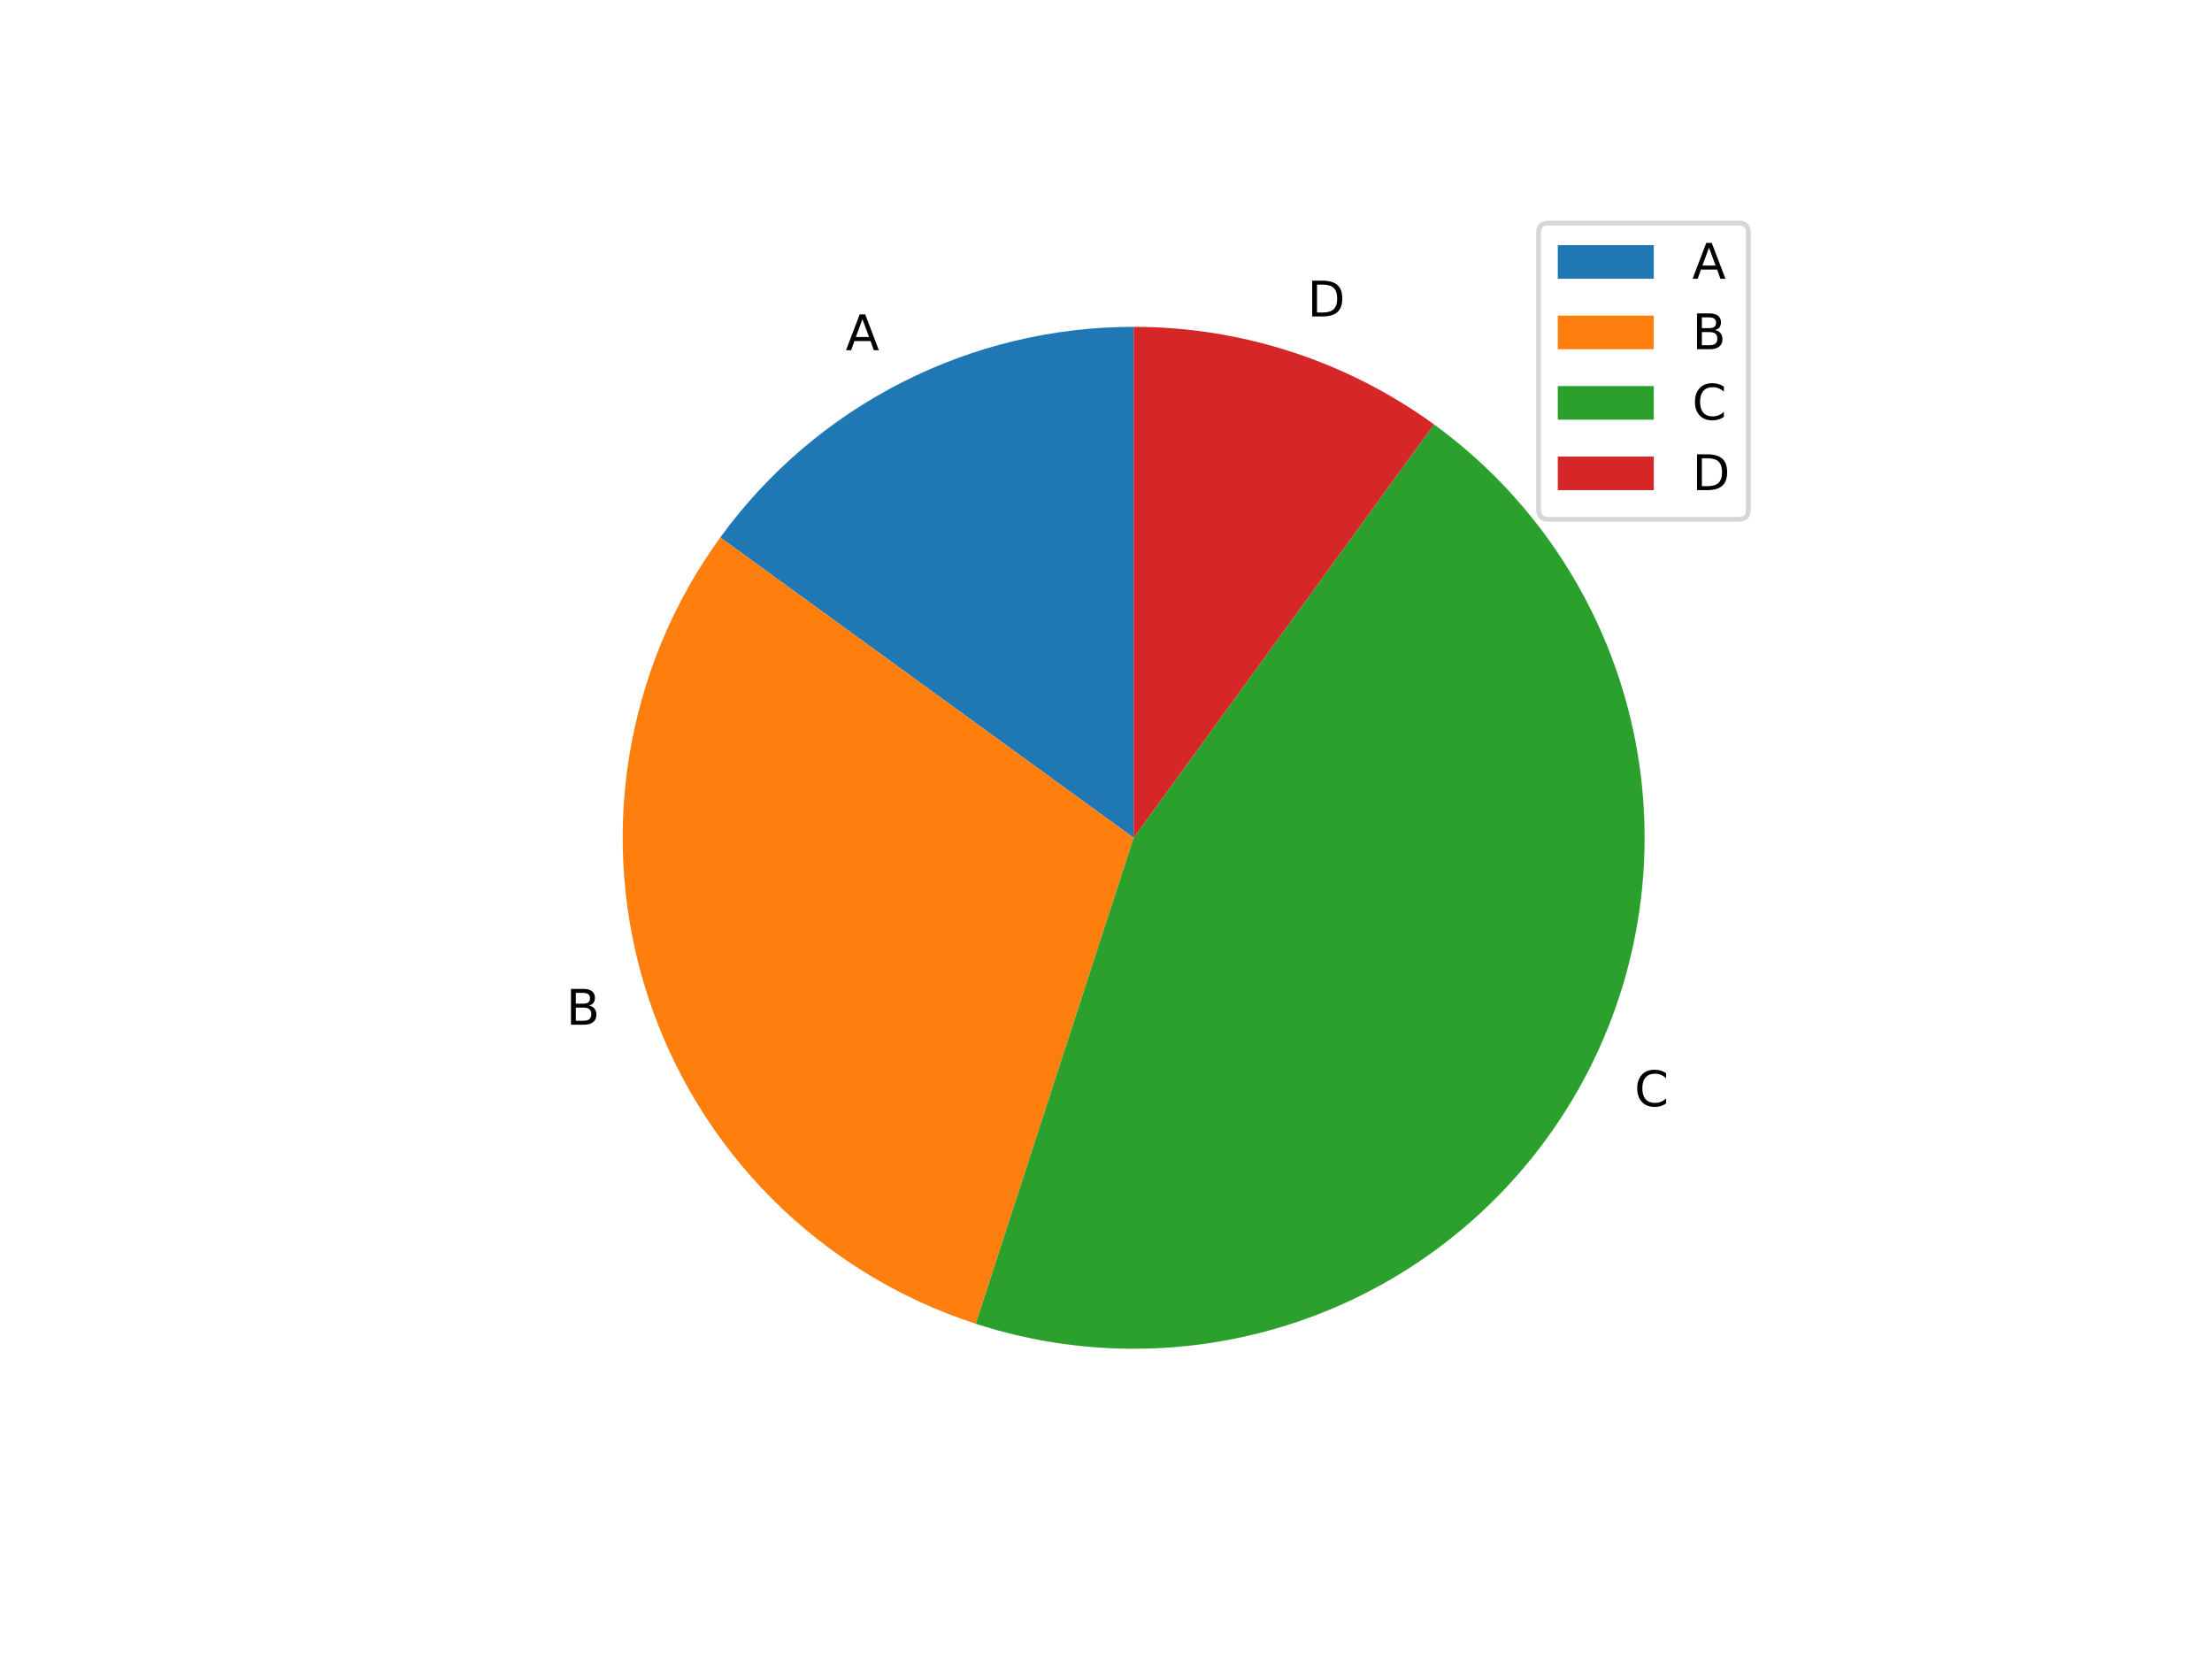 <?xml version="1.0" encoding="utf-8" standalone="no"?>
<!DOCTYPE svg PUBLIC "-//W3C//DTD SVG 1.1//EN"
  "http://www.w3.org/Graphics/SVG/1.1/DTD/svg11.dtd">
<svg xmlns:xlink="http://www.w3.org/1999/xlink" width="460.8pt" height="345.6pt" viewBox="0 0 460.8 345.6" xmlns="http://www.w3.org/2000/svg" version="1.1">
 <defs>
  <style type="text/css">*{stroke-linejoin: round; stroke-linecap: butt}</style>
 </defs>
 <g id="figure_1">
  <g id="patch_1">
   <path d="M 0 345.6 
L 460.8 345.6 
L 460.8 0 
L 0 0 
z
" style="fill: #ffffff"/>
  </g>
  <g id="axes_1">
   <g id="patch_2">
    <path d="M 236.16 68.083 
C 219.363 68.083 202.802 72.059 187.835 79.685 
C 172.869 87.311 159.918 98.372 150.044 111.961 
L 236.16 174.528 
z
" style="fill: #1f77b4"/>
   </g>
   <g id="patch_3">
    <path d="M 150.044 111.961 
C 140.171 125.551 133.653 141.286 131.026 157.876 
C 128.398 174.467 129.734 191.446 134.925 207.421 
C 140.116 223.396 149.015 237.918 160.892 249.796 
C 172.77 261.673 187.292 270.572 203.267 275.763 
L 236.16 174.528 
z
" style="fill: #ff7f0e"/>
   </g>
   <g id="patch_4">
    <path d="M 203.267 275.763 
C 227.365 283.593 253.485 282.567 276.895 272.87 
C 300.304 263.174 319.5 245.43 331.003 222.853 
C 342.506 200.276 345.579 174.317 339.664 149.679 
C 333.749 125.041 319.226 103.306 298.727 88.412 
L 236.16 174.528 
z
" style="fill: #2ca02c"/>
   </g>
   <g id="patch_5">
    <path d="M 298.727 88.412 
C 289.69 81.847 279.676 76.745 269.053 73.293 
C 258.43 69.841 247.33 68.083 236.16 68.083 
L 236.16 174.528 
z
" style="fill: #d62728"/>
   </g>
   <g id="matplotlib.axis_1"/>
   <g id="matplotlib.axis_2"/>
   <g id="text_1">
    <!-- A -->
    <g transform="translate(176.162 72.96) scale(0.1 -0.1)">
     <defs>
      <path id="DejaVuSans-41" d="M 2188 4044 
L 1331 1722 
L 3047 1722 
L 2188 4044 
z
M 1831 4666 
L 2547 4666 
L 4325 0 
L 3669 0 
L 3244 1197 
L 1141 1197 
L 716 0 
L 50 0 
L 1831 4666 
z
" transform="scale(0.016)"/>
     </defs>
     <use xlink:href="#DejaVuSans-41"/>
    </g>
   </g>
   <g id="text_2">
    <!-- B -->
    <g transform="translate(117.941 213.47) scale(0.1 -0.1)">
     <defs>
      <path id="DejaVuSans-42" d="M 1259 2228 
L 1259 519 
L 2272 519 
Q 2781 519 3026 730 
Q 3272 941 3272 1375 
Q 3272 1813 3026 2020 
Q 2781 2228 2272 2228 
L 1259 2228 
z
M 1259 4147 
L 1259 2741 
L 2194 2741 
Q 2656 2741 2882 2914 
Q 3109 3088 3109 3444 
Q 3109 3797 2882 3972 
Q 2656 4147 2194 4147 
L 1259 4147 
z
M 628 4666 
L 2241 4666 
Q 2963 4666 3353 4366 
Q 3744 4066 3744 3513 
Q 3744 3084 3544 2831 
Q 3344 2578 2956 2516 
Q 3422 2416 3680 2098 
Q 3938 1781 3938 1306 
Q 3938 681 3513 340 
Q 3088 0 2303 0 
L 628 0 
L 628 4666 
z
" transform="scale(0.016)"/>
     </defs>
     <use xlink:href="#DejaVuSans-42"/>
    </g>
   </g>
   <g id="text_3">
    <!-- C -->
    <g transform="translate(340.487 230.445) scale(0.1 -0.1)">
     <defs>
      <path id="DejaVuSans-43" d="M 4122 4306 
L 4122 3641 
Q 3803 3938 3442 4084 
Q 3081 4231 2675 4231 
Q 1875 4231 1450 3742 
Q 1025 3253 1025 2328 
Q 1025 1406 1450 917 
Q 1875 428 2675 428 
Q 3081 428 3442 575 
Q 3803 722 4122 1019 
L 4122 359 
Q 3791 134 3420 21 
Q 3050 -91 2638 -91 
Q 1578 -91 968 557 
Q 359 1206 359 2328 
Q 359 3453 968 4101 
Q 1578 4750 2638 4750 
Q 3056 4750 3426 4639 
Q 3797 4528 4122 4306 
z
" transform="scale(0.016)"/>
     </defs>
     <use xlink:href="#DejaVuSans-43"/>
    </g>
   </g>
   <g id="text_4">
    <!-- D -->
    <g transform="translate(272.343 65.929) scale(0.1 -0.1)">
     <defs>
      <path id="DejaVuSans-44" d="M 1259 4147 
L 1259 519 
L 2022 519 
Q 2988 519 3436 956 
Q 3884 1394 3884 2338 
Q 3884 3275 3436 3711 
Q 2988 4147 2022 4147 
L 1259 4147 
z
M 628 4666 
L 1925 4666 
Q 3281 4666 3915 4102 
Q 4550 3538 4550 2338 
Q 4550 1131 3912 565 
Q 3275 0 1925 0 
L 628 0 
L 628 4666 
z
" transform="scale(0.016)"/>
     </defs>
     <use xlink:href="#DejaVuSans-44"/>
    </g>
   </g>
   <g id="legend_1">
    <g id="patch_6">
     <path d="M 322.516 108.184 
L 362.216 108.184 
Q 364.216 108.184 364.216 106.184 
L 364.216 48.472 
Q 364.216 46.472 362.216 46.472 
L 322.516 46.472 
Q 320.516 46.472 320.516 48.472 
L 320.516 106.184 
Q 320.516 108.184 322.516 108.184 
z
" style="fill: #ffffff; opacity: 0.8; stroke: #cccccc; stroke-linejoin: miter"/>
    </g>
    <g id="patch_7">
     <path d="M 324.516 58.07 
L 344.516 58.07 
L 344.516 51.07 
L 324.516 51.07 
z
" style="fill: #1f77b4"/>
    </g>
    <g id="text_5">
     <!-- A -->
     <g transform="translate(352.516 58.07) scale(0.1 -0.1)">
      <use xlink:href="#DejaVuSans-41"/>
     </g>
    </g>
    <g id="patch_8">
     <path d="M 324.516 72.749 
L 344.516 72.749 
L 344.516 65.749 
L 324.516 65.749 
z
" style="fill: #ff7f0e"/>
    </g>
    <g id="text_6">
     <!-- B -->
     <g transform="translate(352.516 72.749) scale(0.1 -0.1)">
      <use xlink:href="#DejaVuSans-42"/>
     </g>
    </g>
    <g id="patch_9">
     <path d="M 324.516 87.427 
L 344.516 87.427 
L 344.516 80.427 
L 324.516 80.427 
z
" style="fill: #2ca02c"/>
    </g>
    <g id="text_7">
     <!-- C -->
     <g transform="translate(352.516 87.427) scale(0.1 -0.1)">
      <use xlink:href="#DejaVuSans-43"/>
     </g>
    </g>
    <g id="patch_10">
     <path d="M 324.516 102.105 
L 344.516 102.105 
L 344.516 95.105 
L 324.516 95.105 
z
" style="fill: #d62728"/>
    </g>
    <g id="text_8">
     <!-- D -->
     <g transform="translate(352.516 102.105) scale(0.1 -0.1)">
      <use xlink:href="#DejaVuSans-44"/>
     </g>
    </g>
   </g>
  </g>
 </g>
</svg>
